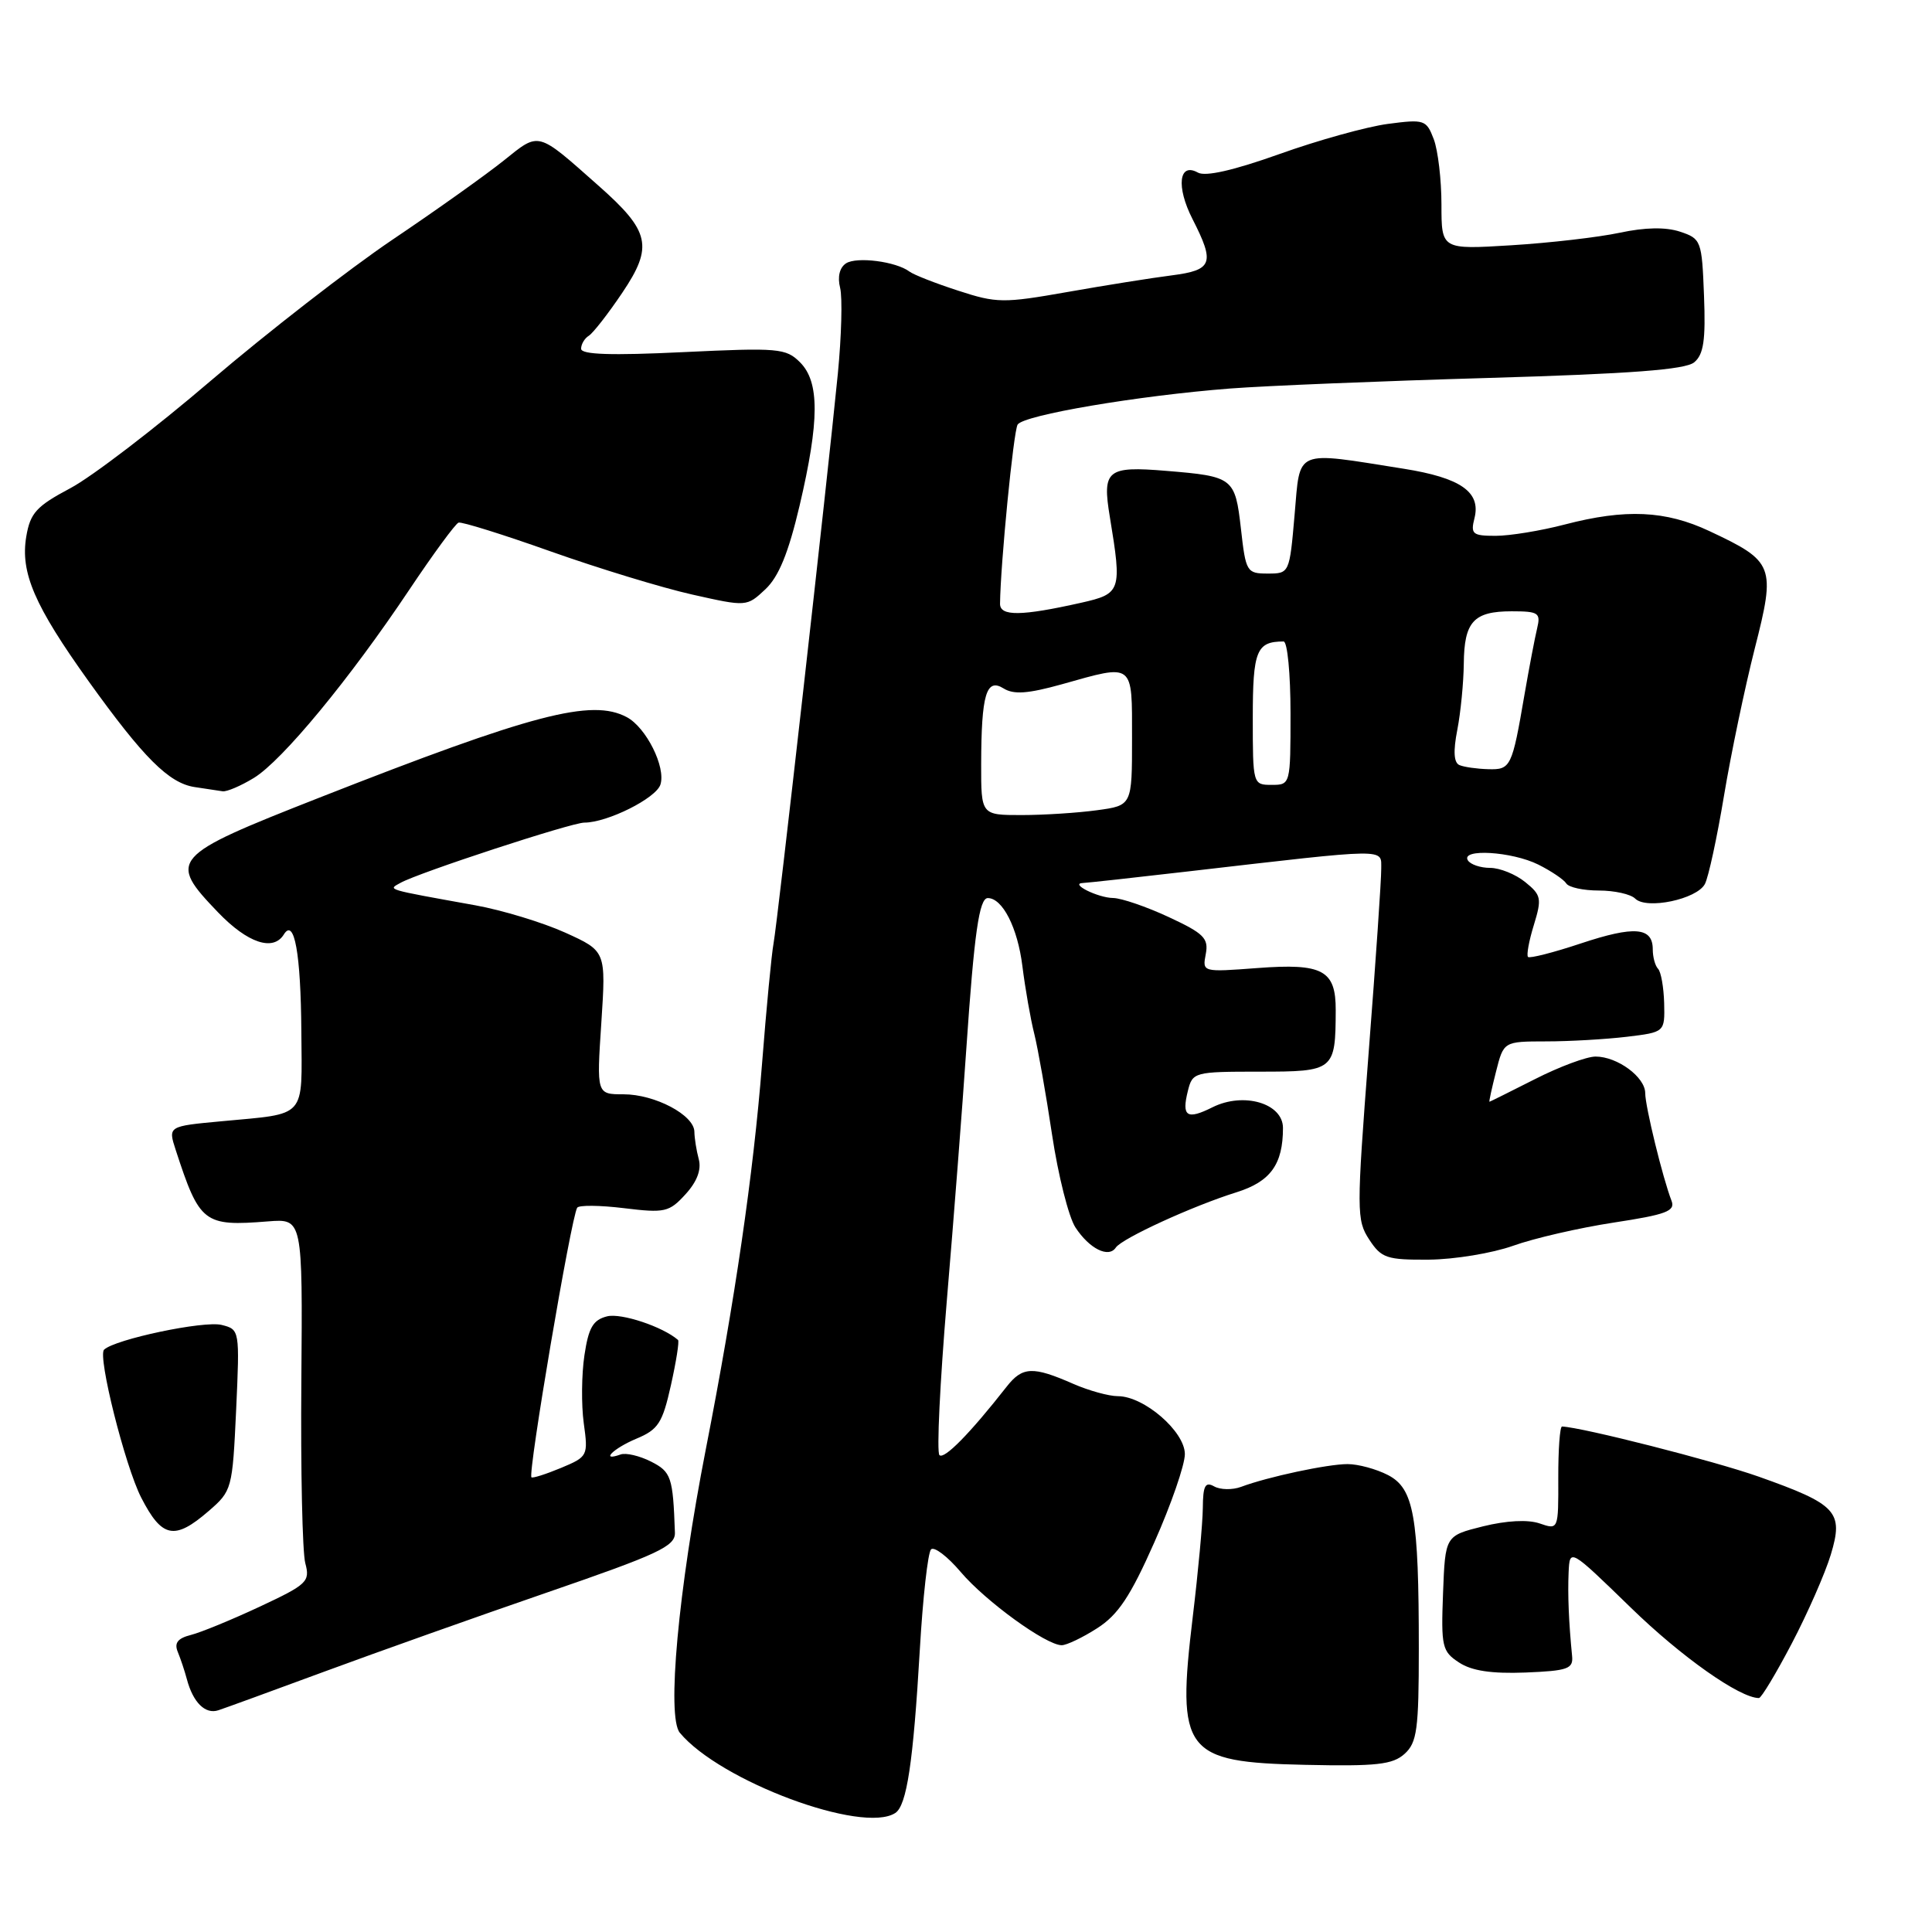 <?xml version="1.0" encoding="UTF-8" standalone="no"?>
<!DOCTYPE svg PUBLIC "-//W3C//DTD SVG 1.1//EN" "http://www.w3.org/Graphics/SVG/1.1/DTD/svg11.dtd" >
<svg xmlns="http://www.w3.org/2000/svg" xmlns:xlink="http://www.w3.org/1999/xlink" version="1.1" viewBox="0 0 256 256">
 <g >
 <path fill="currentColor"
d=" M 118.63 240.23 C 120.15 239.24 121.01 233.55 121.88 218.61 C 122.28 211.70 122.95 205.71 123.37 205.30 C 123.78 204.89 125.56 206.24 127.31 208.31 C 130.61 212.19 138.60 217.99 140.68 218.00 C 141.33 218.00 143.45 216.99 145.38 215.75 C 148.15 213.98 149.78 211.54 152.95 204.38 C 155.18 199.37 157.00 194.10 157.00 192.68 C 157.00 189.68 151.59 185.00 148.12 185.00 C 146.92 185.00 144.26 184.26 142.22 183.37 C 136.85 181.01 135.48 181.07 133.38 183.75 C 128.53 189.94 125.10 193.43 124.48 192.81 C 124.10 192.44 124.55 183.21 125.46 172.32 C 126.38 161.42 127.54 146.43 128.04 139.00 C 129.09 123.62 129.75 119.00 130.89 119.00 C 132.84 119.00 134.84 122.93 135.47 128.00 C 135.85 131.03 136.56 135.07 137.05 137.00 C 137.53 138.93 138.59 144.92 139.40 150.33 C 140.21 155.74 141.61 161.28 142.50 162.64 C 144.35 165.47 146.90 166.74 147.85 165.31 C 148.66 164.10 158.02 159.80 163.85 157.98 C 168.35 156.57 170.00 154.28 170.00 149.46 C 170.00 146.19 164.78 144.66 160.66 146.72 C 157.26 148.42 156.55 147.95 157.40 144.55 C 158.02 142.06 158.24 142.00 166.90 142.00 C 176.79 142.00 176.96 141.86 176.99 133.87 C 177.01 128.55 175.27 127.62 166.63 128.27 C 159.32 128.82 159.31 128.82 159.77 126.42 C 160.17 124.33 159.52 123.68 154.87 121.52 C 151.91 120.14 148.60 119.01 147.50 118.99 C 145.48 118.97 141.65 117.06 143.50 117.00 C 144.05 116.98 150.35 116.29 157.50 115.46 C 184.25 112.37 183.00 112.39 183.02 115.11 C 183.04 116.42 182.29 127.41 181.35 139.52 C 179.74 160.53 179.74 161.67 181.43 164.25 C 183.04 166.71 183.75 166.95 189.35 166.91 C 192.73 166.88 197.75 166.05 200.50 165.07 C 203.25 164.08 209.24 162.70 213.81 162.00 C 220.77 160.94 222.01 160.48 221.49 159.12 C 220.33 156.14 218.00 146.60 218.00 144.85 C 218.00 142.72 214.31 140.00 211.42 140.00 C 210.24 140.00 206.63 141.34 203.39 142.99 C 200.15 144.63 197.44 145.98 197.36 145.99 C 197.28 145.99 197.67 144.20 198.23 142.00 C 199.24 138.00 199.24 138.00 204.87 137.99 C 207.97 137.99 212.77 137.71 215.55 137.38 C 220.60 136.77 220.60 136.77 220.51 132.92 C 220.45 130.81 220.09 128.76 219.70 128.37 C 219.32 127.98 219.00 126.83 219.00 125.80 C 219.00 122.85 216.57 122.65 209.47 125.01 C 205.84 126.22 202.69 127.02 202.47 126.80 C 202.25 126.58 202.59 124.68 203.24 122.58 C 204.32 119.05 204.23 118.60 202.10 116.88 C 200.82 115.84 198.73 115.00 197.45 115.00 C 196.17 115.00 194.84 114.55 194.50 114.00 C 193.52 112.41 200.33 112.82 203.83 114.56 C 205.55 115.42 207.22 116.55 207.54 117.06 C 207.86 117.58 209.80 118.00 211.86 118.00 C 213.92 118.00 216.08 118.48 216.67 119.07 C 218.16 120.56 224.85 119.16 225.91 117.13 C 226.38 116.24 227.52 110.97 228.44 105.43 C 229.36 99.89 231.20 91.12 232.51 85.95 C 235.31 74.97 235.09 74.40 226.50 70.37 C 220.69 67.64 215.40 67.40 207.34 69.50 C 204.17 70.33 200.05 71.00 198.18 71.00 C 195.11 71.00 194.84 70.77 195.38 68.64 C 196.24 65.19 193.54 63.31 186.00 62.11 C 171.37 59.79 172.31 59.40 171.54 68.21 C 170.87 75.97 170.85 76.00 167.98 76.00 C 165.20 76.00 165.07 75.78 164.43 70.06 C 163.66 63.30 163.42 63.12 154.51 62.39 C 146.68 61.74 146.03 62.28 147.06 68.50 C 148.68 78.33 148.56 78.67 143.25 79.87 C 135.32 81.65 132.50 81.68 132.51 80.00 C 132.57 74.71 134.29 57.16 134.84 56.26 C 135.62 55.00 150.76 52.43 163.00 51.48 C 167.68 51.12 183.06 50.49 197.20 50.08 C 216.09 49.53 223.32 48.98 224.49 48.01 C 225.74 46.97 226.02 45.08 225.79 39.18 C 225.51 31.88 225.41 31.63 222.62 30.70 C 220.71 30.07 217.99 30.12 214.62 30.84 C 211.80 31.44 205.34 32.19 200.25 32.50 C 191.00 33.07 191.00 33.07 191.00 27.10 C 191.00 23.82 190.54 19.92 189.98 18.44 C 189.00 15.87 188.73 15.78 183.89 16.42 C 181.10 16.79 174.65 18.58 169.54 20.41 C 163.48 22.57 159.73 23.43 158.73 22.87 C 156.21 21.46 155.82 24.73 158.01 29.02 C 161.01 34.90 160.68 35.79 155.25 36.49 C 152.64 36.82 146.43 37.81 141.45 38.69 C 132.95 40.19 132.06 40.18 126.95 38.51 C 123.95 37.54 121.05 36.40 120.50 35.98 C 118.73 34.65 113.54 33.98 112.11 34.89 C 111.25 35.45 110.95 36.68 111.32 38.14 C 111.64 39.44 111.50 44.55 111.02 49.50 C 109.62 63.73 103.02 122.24 102.50 125.00 C 102.24 126.38 101.55 133.57 100.97 141.00 C 99.82 155.60 97.39 172.27 93.53 192.00 C 89.86 210.79 88.33 227.49 90.08 229.60 C 95.40 236.01 114.31 243.05 118.63 240.23 Z  M 186.12 232.39 C 187.76 230.90 188.00 229.17 188.00 218.48 C 188.00 200.87 187.35 197.23 183.91 195.45 C 182.36 194.65 179.96 194.00 178.56 194.00 C 175.91 194.00 167.98 195.69 164.44 197.02 C 163.30 197.44 161.70 197.41 160.89 196.96 C 159.70 196.29 159.40 196.86 159.38 199.81 C 159.36 201.84 158.76 208.32 158.05 214.21 C 155.89 232.20 156.87 233.50 172.92 233.85 C 182.41 234.06 184.54 233.82 186.12 232.39 Z  M 43.00 221.49 C 49.88 218.95 63.15 214.23 72.50 211.01 C 87.28 205.92 89.49 204.89 89.43 203.08 C 89.17 195.70 88.95 195.03 86.25 193.66 C 84.74 192.90 82.94 192.48 82.25 192.72 C 79.46 193.72 81.24 191.93 84.31 190.64 C 87.22 189.43 87.78 188.57 88.90 183.55 C 89.60 180.41 90.03 177.71 89.84 177.55 C 87.82 175.79 82.31 173.96 80.45 174.42 C 78.58 174.89 77.99 175.91 77.44 179.58 C 77.06 182.10 77.02 186.14 77.35 188.57 C 77.95 192.91 77.89 193.02 74.33 194.51 C 72.33 195.34 70.57 195.90 70.42 195.75 C 69.92 195.25 75.67 161.34 76.48 160.03 C 76.70 159.67 79.50 159.70 82.69 160.09 C 88.09 160.75 88.67 160.62 90.83 158.25 C 92.36 156.58 92.96 154.99 92.59 153.60 C 92.28 152.45 92.02 150.81 92.01 149.97 C 91.99 147.75 86.78 145.00 82.62 145.00 C 79.05 145.00 79.05 145.00 79.68 135.51 C 80.30 126.03 80.30 126.03 74.90 123.58 C 71.93 122.24 66.58 120.61 63.00 119.96 C 50.91 117.78 51.38 117.92 53.07 116.98 C 55.48 115.63 75.72 109.00 77.43 109.00 C 80.48 109.00 86.94 105.77 87.51 103.96 C 88.25 101.65 85.63 96.41 83.06 95.03 C 78.40 92.54 70.60 94.58 42.25 105.72 C 22.56 113.46 22.18 113.90 28.92 120.92 C 32.81 124.96 36.20 126.10 37.61 123.82 C 39.00 121.57 39.86 126.33 39.93 136.68 C 40.01 148.35 40.76 147.50 29.38 148.57 C 22.26 149.23 22.26 149.23 23.28 152.37 C 26.45 162.09 26.99 162.52 35.52 161.84 C 40.10 161.48 40.10 161.48 39.93 182.99 C 39.83 194.82 40.07 205.68 40.45 207.12 C 41.11 209.57 40.72 209.94 34.42 212.89 C 30.72 214.62 26.61 216.31 25.29 216.64 C 23.55 217.08 23.07 217.70 23.55 218.87 C 23.92 219.77 24.47 221.40 24.76 222.50 C 25.58 225.59 27.20 227.19 28.93 226.62 C 29.79 226.34 36.12 224.03 43.00 221.49 Z  M 237.43 217.75 C 239.52 213.76 241.84 208.48 242.59 206.00 C 244.31 200.31 243.41 199.34 233.00 195.65 C 227.10 193.57 209.71 189.14 206.98 189.02 C 206.69 189.01 206.47 192.09 206.48 195.86 C 206.50 202.72 206.50 202.72 204.00 201.86 C 202.44 201.33 199.62 201.48 196.50 202.25 C 191.50 203.50 191.50 203.50 191.21 211.11 C 190.94 218.20 191.09 218.83 193.33 220.29 C 195.01 221.40 197.64 221.79 202.12 221.62 C 207.75 221.39 208.48 221.13 208.31 219.43 C 207.87 214.95 207.72 211.31 207.85 208.33 C 208.00 205.16 208.00 205.16 216.08 213.01 C 222.78 219.54 230.53 225.00 233.07 225.00 C 233.38 225.00 235.34 221.74 237.43 217.75 Z  M 27.65 200.22 C 30.74 197.55 30.80 197.30 31.29 186.83 C 31.77 176.22 31.76 176.16 29.37 175.56 C 27.04 174.97 15.22 177.46 13.79 178.84 C 12.91 179.68 16.57 194.26 18.71 198.44 C 21.46 203.80 23.12 204.14 27.65 200.22 Z  M 33.64 103.08 C 37.41 100.78 46.34 89.96 54.25 78.12 C 57.42 73.38 60.35 69.39 60.76 69.25 C 61.17 69.11 66.68 70.83 73.01 73.08 C 79.33 75.32 87.75 77.89 91.72 78.78 C 98.94 80.40 98.94 80.40 101.42 78.08 C 103.19 76.41 104.47 73.28 105.95 67.00 C 108.59 55.74 108.61 50.61 106.01 48.01 C 104.14 46.14 103.14 46.06 90.51 46.66 C 80.99 47.12 77.00 46.99 77.00 46.21 C 77.00 45.61 77.46 44.83 78.02 44.49 C 78.58 44.14 80.58 41.58 82.45 38.80 C 86.59 32.65 86.15 30.65 79.30 24.60 C 71.08 17.32 71.53 17.44 66.74 21.28 C 64.41 23.15 57.77 27.88 51.99 31.77 C 46.22 35.67 35.42 44.06 27.99 50.40 C 20.57 56.75 12.16 63.19 9.30 64.70 C 4.82 67.08 4.01 67.97 3.48 71.10 C 2.68 75.88 4.56 80.24 11.75 90.28 C 19.02 100.42 22.38 103.77 25.79 104.29 C 27.28 104.51 28.95 104.77 29.50 104.85 C 30.05 104.93 31.92 104.13 33.64 103.08 Z  M 130.01 101.25 C 130.03 92.00 130.69 89.79 132.98 91.22 C 134.33 92.06 136.21 91.92 140.70 90.67 C 150.33 87.96 150.00 87.70 150.00 97.86 C 150.00 106.73 150.00 106.73 145.36 107.36 C 142.81 107.71 138.31 108.00 135.36 108.00 C 130.00 108.00 130.00 108.00 130.01 101.25 Z  M 166.00 95.11 C 166.00 86.21 166.49 85.00 170.08 85.00 C 170.59 85.00 171.00 89.28 171.00 94.50 C 171.00 103.97 170.99 104.00 168.50 104.00 C 166.02 104.00 166.00 103.93 166.00 95.11 Z  M 193.39 101.38 C 192.64 101.07 192.54 99.57 193.10 96.71 C 193.55 94.40 193.93 90.45 193.96 87.95 C 194.01 82.37 195.26 81.00 200.31 81.00 C 203.86 81.00 204.17 81.21 203.68 83.25 C 203.38 84.49 202.63 88.42 202.01 92.00 C 200.35 101.68 200.19 102.01 197.18 101.92 C 195.71 101.88 194.00 101.64 193.39 101.38 Z "/>
</g>
</svg>